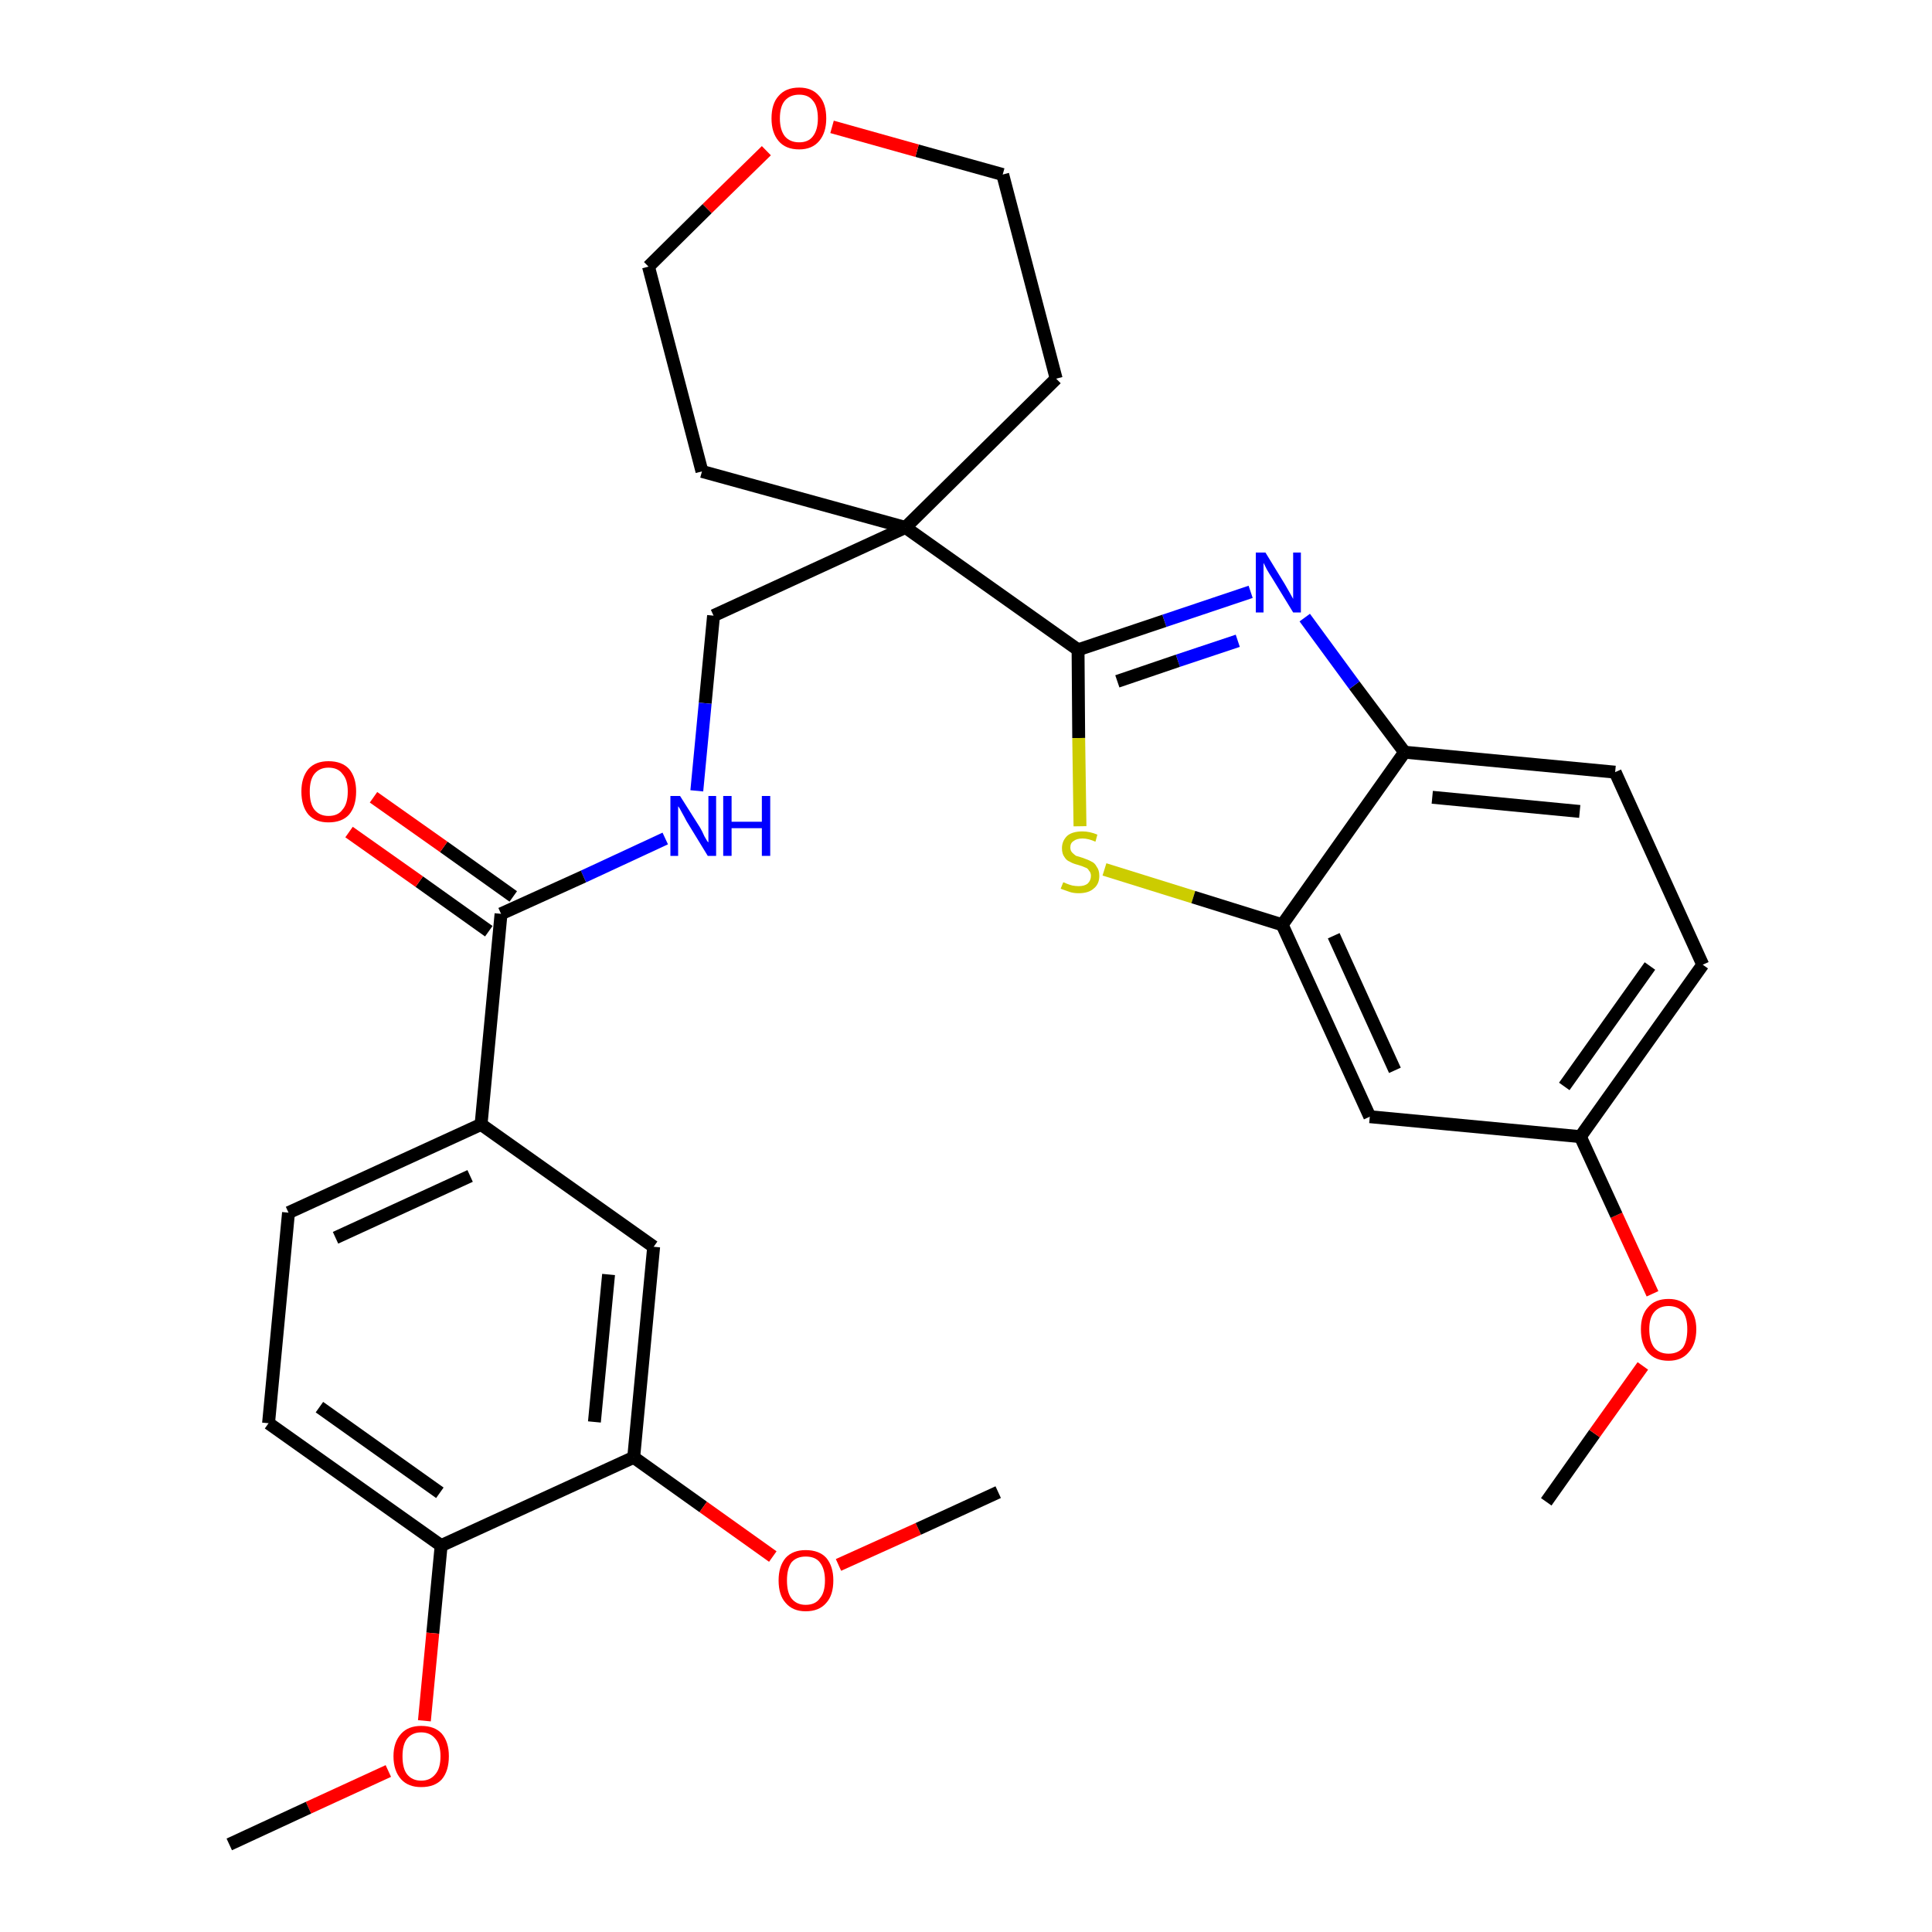 <?xml version='1.0' encoding='iso-8859-1'?>
<svg version='1.1' baseProfile='full'
              xmlns='http://www.w3.org/2000/svg'
                      xmlns:rdkit='http://www.rdkit.org/xml'
                      xmlns:xlink='http://www.w3.org/1999/xlink'
                  xml:space='preserve'
width='300px' height='300px' viewBox='0 0 300 300'>
<!-- END OF HEADER -->
<path class='bond-0 atom-0 atom-1' d='M 240.1,233.2 L 247.6,222.6' style='fill:none;fill-rule:evenodd;stroke:#000000;stroke-width:2.0px;stroke-linecap:butt;stroke-linejoin:miter;stroke-opacity:1' />
<path class='bond-0 atom-0 atom-1' d='M 247.6,222.6 L 255.1,212.1' style='fill:none;fill-rule:evenodd;stroke:#FF0000;stroke-width:2.0px;stroke-linecap:butt;stroke-linejoin:miter;stroke-opacity:1' />
<path class='bond-1 atom-1 atom-2' d='M 256.6,200.9 L 251.0,188.7' style='fill:none;fill-rule:evenodd;stroke:#FF0000;stroke-width:2.0px;stroke-linecap:butt;stroke-linejoin:miter;stroke-opacity:1' />
<path class='bond-1 atom-1 atom-2' d='M 251.0,188.7 L 245.4,176.5' style='fill:none;fill-rule:evenodd;stroke:#000000;stroke-width:2.0px;stroke-linecap:butt;stroke-linejoin:miter;stroke-opacity:1' />
<path class='bond-2 atom-2 atom-3' d='M 245.4,176.5 L 264.4,149.8' style='fill:none;fill-rule:evenodd;stroke:#000000;stroke-width:2.0px;stroke-linecap:butt;stroke-linejoin:miter;stroke-opacity:1' />
<path class='bond-2 atom-2 atom-3' d='M 242.9,168.7 L 256.2,150.0' style='fill:none;fill-rule:evenodd;stroke:#000000;stroke-width:2.0px;stroke-linecap:butt;stroke-linejoin:miter;stroke-opacity:1' />
<path class='bond-30 atom-30 atom-2' d='M 212.7,173.4 L 245.4,176.5' style='fill:none;fill-rule:evenodd;stroke:#000000;stroke-width:2.0px;stroke-linecap:butt;stroke-linejoin:miter;stroke-opacity:1' />
<path class='bond-3 atom-3 atom-4' d='M 264.4,149.8 L 250.8,119.9' style='fill:none;fill-rule:evenodd;stroke:#000000;stroke-width:2.0px;stroke-linecap:butt;stroke-linejoin:miter;stroke-opacity:1' />
<path class='bond-4 atom-4 atom-5' d='M 250.8,119.9 L 218.1,116.8' style='fill:none;fill-rule:evenodd;stroke:#000000;stroke-width:2.0px;stroke-linecap:butt;stroke-linejoin:miter;stroke-opacity:1' />
<path class='bond-4 atom-4 atom-5' d='M 245.3,126.0 L 222.4,123.8' style='fill:none;fill-rule:evenodd;stroke:#000000;stroke-width:2.0px;stroke-linecap:butt;stroke-linejoin:miter;stroke-opacity:1' />
<path class='bond-5 atom-5 atom-6' d='M 218.1,116.8 L 210.3,106.4' style='fill:none;fill-rule:evenodd;stroke:#000000;stroke-width:2.0px;stroke-linecap:butt;stroke-linejoin:miter;stroke-opacity:1' />
<path class='bond-5 atom-5 atom-6' d='M 210.3,106.4 L 202.6,95.9' style='fill:none;fill-rule:evenodd;stroke:#0000FF;stroke-width:2.0px;stroke-linecap:butt;stroke-linejoin:miter;stroke-opacity:1' />
<path class='bond-31 atom-29 atom-5' d='M 199.1,143.6 L 218.1,116.8' style='fill:none;fill-rule:evenodd;stroke:#000000;stroke-width:2.0px;stroke-linecap:butt;stroke-linejoin:miter;stroke-opacity:1' />
<path class='bond-6 atom-6 atom-7' d='M 194.2,91.9 L 180.8,96.4' style='fill:none;fill-rule:evenodd;stroke:#0000FF;stroke-width:2.0px;stroke-linecap:butt;stroke-linejoin:miter;stroke-opacity:1' />
<path class='bond-6 atom-6 atom-7' d='M 180.8,96.4 L 167.4,100.9' style='fill:none;fill-rule:evenodd;stroke:#000000;stroke-width:2.0px;stroke-linecap:butt;stroke-linejoin:miter;stroke-opacity:1' />
<path class='bond-6 atom-6 atom-7' d='M 192.2,99.5 L 182.9,102.6' style='fill:none;fill-rule:evenodd;stroke:#0000FF;stroke-width:2.0px;stroke-linecap:butt;stroke-linejoin:miter;stroke-opacity:1' />
<path class='bond-6 atom-6 atom-7' d='M 182.9,102.6 L 173.5,105.8' style='fill:none;fill-rule:evenodd;stroke:#000000;stroke-width:2.0px;stroke-linecap:butt;stroke-linejoin:miter;stroke-opacity:1' />
<path class='bond-7 atom-7 atom-8' d='M 167.4,100.9 L 140.6,81.9' style='fill:none;fill-rule:evenodd;stroke:#000000;stroke-width:2.0px;stroke-linecap:butt;stroke-linejoin:miter;stroke-opacity:1' />
<path class='bond-27 atom-7 atom-28' d='M 167.4,100.9 L 167.5,114.6' style='fill:none;fill-rule:evenodd;stroke:#000000;stroke-width:2.0px;stroke-linecap:butt;stroke-linejoin:miter;stroke-opacity:1' />
<path class='bond-27 atom-7 atom-28' d='M 167.5,114.6 L 167.7,128.3' style='fill:none;fill-rule:evenodd;stroke:#CCCC00;stroke-width:2.0px;stroke-linecap:butt;stroke-linejoin:miter;stroke-opacity:1' />
<path class='bond-8 atom-8 atom-9' d='M 140.6,81.9 L 110.8,95.6' style='fill:none;fill-rule:evenodd;stroke:#000000;stroke-width:2.0px;stroke-linecap:butt;stroke-linejoin:miter;stroke-opacity:1' />
<path class='bond-22 atom-8 atom-23' d='M 140.6,81.9 L 164.0,58.8' style='fill:none;fill-rule:evenodd;stroke:#000000;stroke-width:2.0px;stroke-linecap:butt;stroke-linejoin:miter;stroke-opacity:1' />
<path class='bond-32 atom-27 atom-8' d='M 109.0,73.2 L 140.6,81.9' style='fill:none;fill-rule:evenodd;stroke:#000000;stroke-width:2.0px;stroke-linecap:butt;stroke-linejoin:miter;stroke-opacity:1' />
<path class='bond-9 atom-9 atom-10' d='M 110.8,95.6 L 109.5,109.2' style='fill:none;fill-rule:evenodd;stroke:#000000;stroke-width:2.0px;stroke-linecap:butt;stroke-linejoin:miter;stroke-opacity:1' />
<path class='bond-9 atom-9 atom-10' d='M 109.5,109.2 L 108.2,122.8' style='fill:none;fill-rule:evenodd;stroke:#0000FF;stroke-width:2.0px;stroke-linecap:butt;stroke-linejoin:miter;stroke-opacity:1' />
<path class='bond-10 atom-10 atom-11' d='M 103.3,130.2 L 90.6,136.1' style='fill:none;fill-rule:evenodd;stroke:#0000FF;stroke-width:2.0px;stroke-linecap:butt;stroke-linejoin:miter;stroke-opacity:1' />
<path class='bond-10 atom-10 atom-11' d='M 90.6,136.1 L 77.8,141.9' style='fill:none;fill-rule:evenodd;stroke:#000000;stroke-width:2.0px;stroke-linecap:butt;stroke-linejoin:miter;stroke-opacity:1' />
<path class='bond-11 atom-11 atom-12' d='M 79.7,139.2 L 68.9,131.5' style='fill:none;fill-rule:evenodd;stroke:#000000;stroke-width:2.0px;stroke-linecap:butt;stroke-linejoin:miter;stroke-opacity:1' />
<path class='bond-11 atom-11 atom-12' d='M 68.9,131.5 L 58.0,123.8' style='fill:none;fill-rule:evenodd;stroke:#FF0000;stroke-width:2.0px;stroke-linecap:butt;stroke-linejoin:miter;stroke-opacity:1' />
<path class='bond-11 atom-11 atom-12' d='M 75.9,144.6 L 65.1,136.9' style='fill:none;fill-rule:evenodd;stroke:#000000;stroke-width:2.0px;stroke-linecap:butt;stroke-linejoin:miter;stroke-opacity:1' />
<path class='bond-11 atom-11 atom-12' d='M 65.1,136.9 L 54.2,129.2' style='fill:none;fill-rule:evenodd;stroke:#FF0000;stroke-width:2.0px;stroke-linecap:butt;stroke-linejoin:miter;stroke-opacity:1' />
<path class='bond-12 atom-11 atom-13' d='M 77.8,141.9 L 74.7,174.6' style='fill:none;fill-rule:evenodd;stroke:#000000;stroke-width:2.0px;stroke-linecap:butt;stroke-linejoin:miter;stroke-opacity:1' />
<path class='bond-13 atom-13 atom-14' d='M 74.7,174.6 L 44.8,188.3' style='fill:none;fill-rule:evenodd;stroke:#000000;stroke-width:2.0px;stroke-linecap:butt;stroke-linejoin:miter;stroke-opacity:1' />
<path class='bond-13 atom-13 atom-14' d='M 73.0,182.6 L 52.1,192.2' style='fill:none;fill-rule:evenodd;stroke:#000000;stroke-width:2.0px;stroke-linecap:butt;stroke-linejoin:miter;stroke-opacity:1' />
<path class='bond-33 atom-22 atom-13' d='M 101.5,193.6 L 74.7,174.6' style='fill:none;fill-rule:evenodd;stroke:#000000;stroke-width:2.0px;stroke-linecap:butt;stroke-linejoin:miter;stroke-opacity:1' />
<path class='bond-14 atom-14 atom-15' d='M 44.8,188.3 L 41.7,221.0' style='fill:none;fill-rule:evenodd;stroke:#000000;stroke-width:2.0px;stroke-linecap:butt;stroke-linejoin:miter;stroke-opacity:1' />
<path class='bond-15 atom-15 atom-16' d='M 41.7,221.0 L 68.5,240.0' style='fill:none;fill-rule:evenodd;stroke:#000000;stroke-width:2.0px;stroke-linecap:butt;stroke-linejoin:miter;stroke-opacity:1' />
<path class='bond-15 atom-15 atom-16' d='M 49.6,218.5 L 68.3,231.8' style='fill:none;fill-rule:evenodd;stroke:#000000;stroke-width:2.0px;stroke-linecap:butt;stroke-linejoin:miter;stroke-opacity:1' />
<path class='bond-16 atom-16 atom-17' d='M 68.5,240.0 L 67.2,253.6' style='fill:none;fill-rule:evenodd;stroke:#000000;stroke-width:2.0px;stroke-linecap:butt;stroke-linejoin:miter;stroke-opacity:1' />
<path class='bond-16 atom-16 atom-17' d='M 67.2,253.6 L 65.9,267.2' style='fill:none;fill-rule:evenodd;stroke:#FF0000;stroke-width:2.0px;stroke-linecap:butt;stroke-linejoin:miter;stroke-opacity:1' />
<path class='bond-18 atom-16 atom-19' d='M 68.5,240.0 L 98.4,226.3' style='fill:none;fill-rule:evenodd;stroke:#000000;stroke-width:2.0px;stroke-linecap:butt;stroke-linejoin:miter;stroke-opacity:1' />
<path class='bond-17 atom-17 atom-18' d='M 60.3,275.0 L 47.9,280.7' style='fill:none;fill-rule:evenodd;stroke:#FF0000;stroke-width:2.0px;stroke-linecap:butt;stroke-linejoin:miter;stroke-opacity:1' />
<path class='bond-17 atom-17 atom-18' d='M 47.9,280.7 L 35.6,286.4' style='fill:none;fill-rule:evenodd;stroke:#000000;stroke-width:2.0px;stroke-linecap:butt;stroke-linejoin:miter;stroke-opacity:1' />
<path class='bond-19 atom-19 atom-20' d='M 98.4,226.3 L 109.2,234.0' style='fill:none;fill-rule:evenodd;stroke:#000000;stroke-width:2.0px;stroke-linecap:butt;stroke-linejoin:miter;stroke-opacity:1' />
<path class='bond-19 atom-19 atom-20' d='M 109.2,234.0 L 120.0,241.7' style='fill:none;fill-rule:evenodd;stroke:#FF0000;stroke-width:2.0px;stroke-linecap:butt;stroke-linejoin:miter;stroke-opacity:1' />
<path class='bond-21 atom-19 atom-22' d='M 98.4,226.3 L 101.5,193.6' style='fill:none;fill-rule:evenodd;stroke:#000000;stroke-width:2.0px;stroke-linecap:butt;stroke-linejoin:miter;stroke-opacity:1' />
<path class='bond-21 atom-19 atom-22' d='M 92.3,220.8 L 94.5,197.9' style='fill:none;fill-rule:evenodd;stroke:#000000;stroke-width:2.0px;stroke-linecap:butt;stroke-linejoin:miter;stroke-opacity:1' />
<path class='bond-20 atom-20 atom-21' d='M 130.2,243.0 L 142.6,237.4' style='fill:none;fill-rule:evenodd;stroke:#FF0000;stroke-width:2.0px;stroke-linecap:butt;stroke-linejoin:miter;stroke-opacity:1' />
<path class='bond-20 atom-20 atom-21' d='M 142.6,237.4 L 155.0,231.7' style='fill:none;fill-rule:evenodd;stroke:#000000;stroke-width:2.0px;stroke-linecap:butt;stroke-linejoin:miter;stroke-opacity:1' />
<path class='bond-23 atom-23 atom-24' d='M 164.0,58.8 L 155.7,27.1' style='fill:none;fill-rule:evenodd;stroke:#000000;stroke-width:2.0px;stroke-linecap:butt;stroke-linejoin:miter;stroke-opacity:1' />
<path class='bond-24 atom-24 atom-25' d='M 155.7,27.1 L 142.4,23.4' style='fill:none;fill-rule:evenodd;stroke:#000000;stroke-width:2.0px;stroke-linecap:butt;stroke-linejoin:miter;stroke-opacity:1' />
<path class='bond-24 atom-24 atom-25' d='M 142.4,23.4 L 129.2,19.7' style='fill:none;fill-rule:evenodd;stroke:#FF0000;stroke-width:2.0px;stroke-linecap:butt;stroke-linejoin:miter;stroke-opacity:1' />
<path class='bond-25 atom-25 atom-26' d='M 119.0,23.4 L 109.8,32.4' style='fill:none;fill-rule:evenodd;stroke:#FF0000;stroke-width:2.0px;stroke-linecap:butt;stroke-linejoin:miter;stroke-opacity:1' />
<path class='bond-25 atom-25 atom-26' d='M 109.8,32.4 L 100.7,41.4' style='fill:none;fill-rule:evenodd;stroke:#000000;stroke-width:2.0px;stroke-linecap:butt;stroke-linejoin:miter;stroke-opacity:1' />
<path class='bond-26 atom-26 atom-27' d='M 100.7,41.4 L 109.0,73.2' style='fill:none;fill-rule:evenodd;stroke:#000000;stroke-width:2.0px;stroke-linecap:butt;stroke-linejoin:miter;stroke-opacity:1' />
<path class='bond-28 atom-28 atom-29' d='M 171.5,135.0 L 185.3,139.3' style='fill:none;fill-rule:evenodd;stroke:#CCCC00;stroke-width:2.0px;stroke-linecap:butt;stroke-linejoin:miter;stroke-opacity:1' />
<path class='bond-28 atom-28 atom-29' d='M 185.3,139.3 L 199.1,143.6' style='fill:none;fill-rule:evenodd;stroke:#000000;stroke-width:2.0px;stroke-linecap:butt;stroke-linejoin:miter;stroke-opacity:1' />
<path class='bond-29 atom-29 atom-30' d='M 199.1,143.6 L 212.7,173.4' style='fill:none;fill-rule:evenodd;stroke:#000000;stroke-width:2.0px;stroke-linecap:butt;stroke-linejoin:miter;stroke-opacity:1' />
<path class='bond-29 atom-29 atom-30' d='M 207.1,145.3 L 216.6,166.2' style='fill:none;fill-rule:evenodd;stroke:#000000;stroke-width:2.0px;stroke-linecap:butt;stroke-linejoin:miter;stroke-opacity:1' />
<path  class='atom-1' d='M 254.8 206.4
Q 254.8 204.2, 255.9 203.0
Q 257.0 201.7, 259.1 201.7
Q 261.1 201.7, 262.2 203.0
Q 263.4 204.2, 263.4 206.4
Q 263.4 208.7, 262.2 210.0
Q 261.1 211.3, 259.1 211.3
Q 257.0 211.3, 255.9 210.0
Q 254.8 208.7, 254.8 206.4
M 259.1 210.2
Q 260.5 210.2, 261.3 209.3
Q 262.0 208.3, 262.0 206.4
Q 262.0 204.6, 261.3 203.7
Q 260.5 202.8, 259.1 202.8
Q 257.7 202.8, 256.9 203.7
Q 256.1 204.6, 256.1 206.4
Q 256.1 208.3, 256.9 209.3
Q 257.7 210.2, 259.1 210.2
' fill='#FF0000'/>
<path  class='atom-6' d='M 196.5 85.8
L 199.5 90.7
Q 199.8 91.2, 200.3 92.1
Q 200.8 93.0, 200.8 93.0
L 200.8 85.8
L 202.0 85.8
L 202.0 95.1
L 200.8 95.1
L 197.5 89.7
Q 197.1 89.1, 196.7 88.4
Q 196.3 87.6, 196.2 87.4
L 196.2 95.1
L 195.0 95.1
L 195.0 85.8
L 196.5 85.8
' fill='#0000FF'/>
<path  class='atom-10' d='M 105.6 123.6
L 108.7 128.5
Q 109.0 129.0, 109.4 129.9
Q 109.9 130.8, 110.0 130.8
L 110.0 123.6
L 111.2 123.6
L 111.2 132.9
L 109.9 132.9
L 106.6 127.5
Q 106.3 126.9, 105.9 126.2
Q 105.5 125.4, 105.3 125.2
L 105.3 132.9
L 104.1 132.9
L 104.1 123.6
L 105.6 123.6
' fill='#0000FF'/>
<path  class='atom-10' d='M 112.3 123.6
L 113.6 123.6
L 113.6 127.6
L 118.3 127.6
L 118.3 123.6
L 119.6 123.6
L 119.6 132.9
L 118.3 132.9
L 118.3 128.6
L 113.6 128.6
L 113.6 132.9
L 112.3 132.9
L 112.3 123.6
' fill='#0000FF'/>
<path  class='atom-12' d='M 46.8 122.9
Q 46.8 120.7, 47.9 119.4
Q 49.0 118.2, 51.0 118.2
Q 53.1 118.2, 54.2 119.4
Q 55.3 120.7, 55.3 122.9
Q 55.3 125.2, 54.2 126.5
Q 53.1 127.7, 51.0 127.7
Q 49.0 127.7, 47.9 126.5
Q 46.8 125.2, 46.8 122.9
M 51.0 126.7
Q 52.5 126.7, 53.2 125.7
Q 54.0 124.8, 54.0 122.9
Q 54.0 121.1, 53.2 120.2
Q 52.5 119.2, 51.0 119.2
Q 49.6 119.2, 48.8 120.2
Q 48.1 121.1, 48.1 122.9
Q 48.1 124.8, 48.8 125.7
Q 49.6 126.7, 51.0 126.7
' fill='#FF0000'/>
<path  class='atom-17' d='M 61.1 272.7
Q 61.1 270.5, 62.3 269.2
Q 63.4 268.0, 65.4 268.0
Q 67.5 268.0, 68.6 269.2
Q 69.7 270.5, 69.7 272.7
Q 69.7 275.0, 68.6 276.3
Q 67.5 277.5, 65.4 277.5
Q 63.4 277.5, 62.3 276.3
Q 61.1 275.0, 61.1 272.7
M 65.4 276.5
Q 66.8 276.5, 67.6 275.5
Q 68.4 274.6, 68.4 272.7
Q 68.4 270.9, 67.6 270.0
Q 66.8 269.0, 65.4 269.0
Q 64.0 269.0, 63.2 270.0
Q 62.5 270.9, 62.5 272.7
Q 62.5 274.6, 63.2 275.5
Q 64.0 276.5, 65.4 276.5
' fill='#FF0000'/>
<path  class='atom-20' d='M 120.9 245.4
Q 120.9 243.2, 122.0 241.9
Q 123.1 240.7, 125.1 240.7
Q 127.2 240.7, 128.3 241.9
Q 129.4 243.2, 129.4 245.4
Q 129.4 247.7, 128.3 248.9
Q 127.2 250.2, 125.1 250.2
Q 123.1 250.2, 122.0 248.9
Q 120.9 247.7, 120.9 245.4
M 125.1 249.2
Q 126.6 249.2, 127.3 248.2
Q 128.1 247.3, 128.1 245.4
Q 128.1 243.6, 127.3 242.6
Q 126.6 241.7, 125.1 241.7
Q 123.7 241.7, 122.9 242.6
Q 122.2 243.6, 122.2 245.4
Q 122.2 247.3, 122.9 248.2
Q 123.7 249.2, 125.1 249.2
' fill='#FF0000'/>
<path  class='atom-25' d='M 119.8 18.4
Q 119.8 16.1, 120.9 14.9
Q 122.0 13.6, 124.1 13.6
Q 126.1 13.6, 127.2 14.9
Q 128.3 16.1, 128.3 18.4
Q 128.3 20.6, 127.2 21.9
Q 126.1 23.2, 124.1 23.2
Q 122.0 23.2, 120.9 21.9
Q 119.8 20.6, 119.8 18.4
M 124.1 22.1
Q 125.5 22.1, 126.2 21.2
Q 127.0 20.2, 127.0 18.4
Q 127.0 16.5, 126.2 15.6
Q 125.5 14.7, 124.1 14.7
Q 122.7 14.7, 121.9 15.6
Q 121.1 16.5, 121.1 18.4
Q 121.1 20.2, 121.9 21.2
Q 122.7 22.1, 124.1 22.1
' fill='#FF0000'/>
<path  class='atom-28' d='M 165.1 137.0
Q 165.2 137.0, 165.6 137.2
Q 166.1 137.4, 166.5 137.5
Q 167.0 137.6, 167.5 137.6
Q 168.4 137.6, 168.9 137.2
Q 169.4 136.7, 169.4 136.0
Q 169.4 135.5, 169.1 135.2
Q 168.9 134.8, 168.5 134.7
Q 168.1 134.5, 167.4 134.3
Q 166.6 134.1, 166.1 133.8
Q 165.6 133.6, 165.3 133.1
Q 164.9 132.6, 164.9 131.7
Q 164.9 130.6, 165.7 129.8
Q 166.5 129.1, 168.1 129.1
Q 169.2 129.1, 170.4 129.6
L 170.1 130.7
Q 169.0 130.2, 168.1 130.2
Q 167.2 130.2, 166.7 130.6
Q 166.2 130.9, 166.2 131.6
Q 166.2 132.1, 166.5 132.4
Q 166.8 132.7, 167.1 132.9
Q 167.5 133.0, 168.1 133.2
Q 169.0 133.5, 169.5 133.8
Q 170.0 134.0, 170.3 134.6
Q 170.7 135.1, 170.7 136.0
Q 170.7 137.3, 169.8 138.0
Q 169.0 138.7, 167.5 138.7
Q 166.7 138.7, 166.1 138.5
Q 165.5 138.3, 164.7 138.0
L 165.1 137.0
' fill='#CCCC00'/>
</svg>
